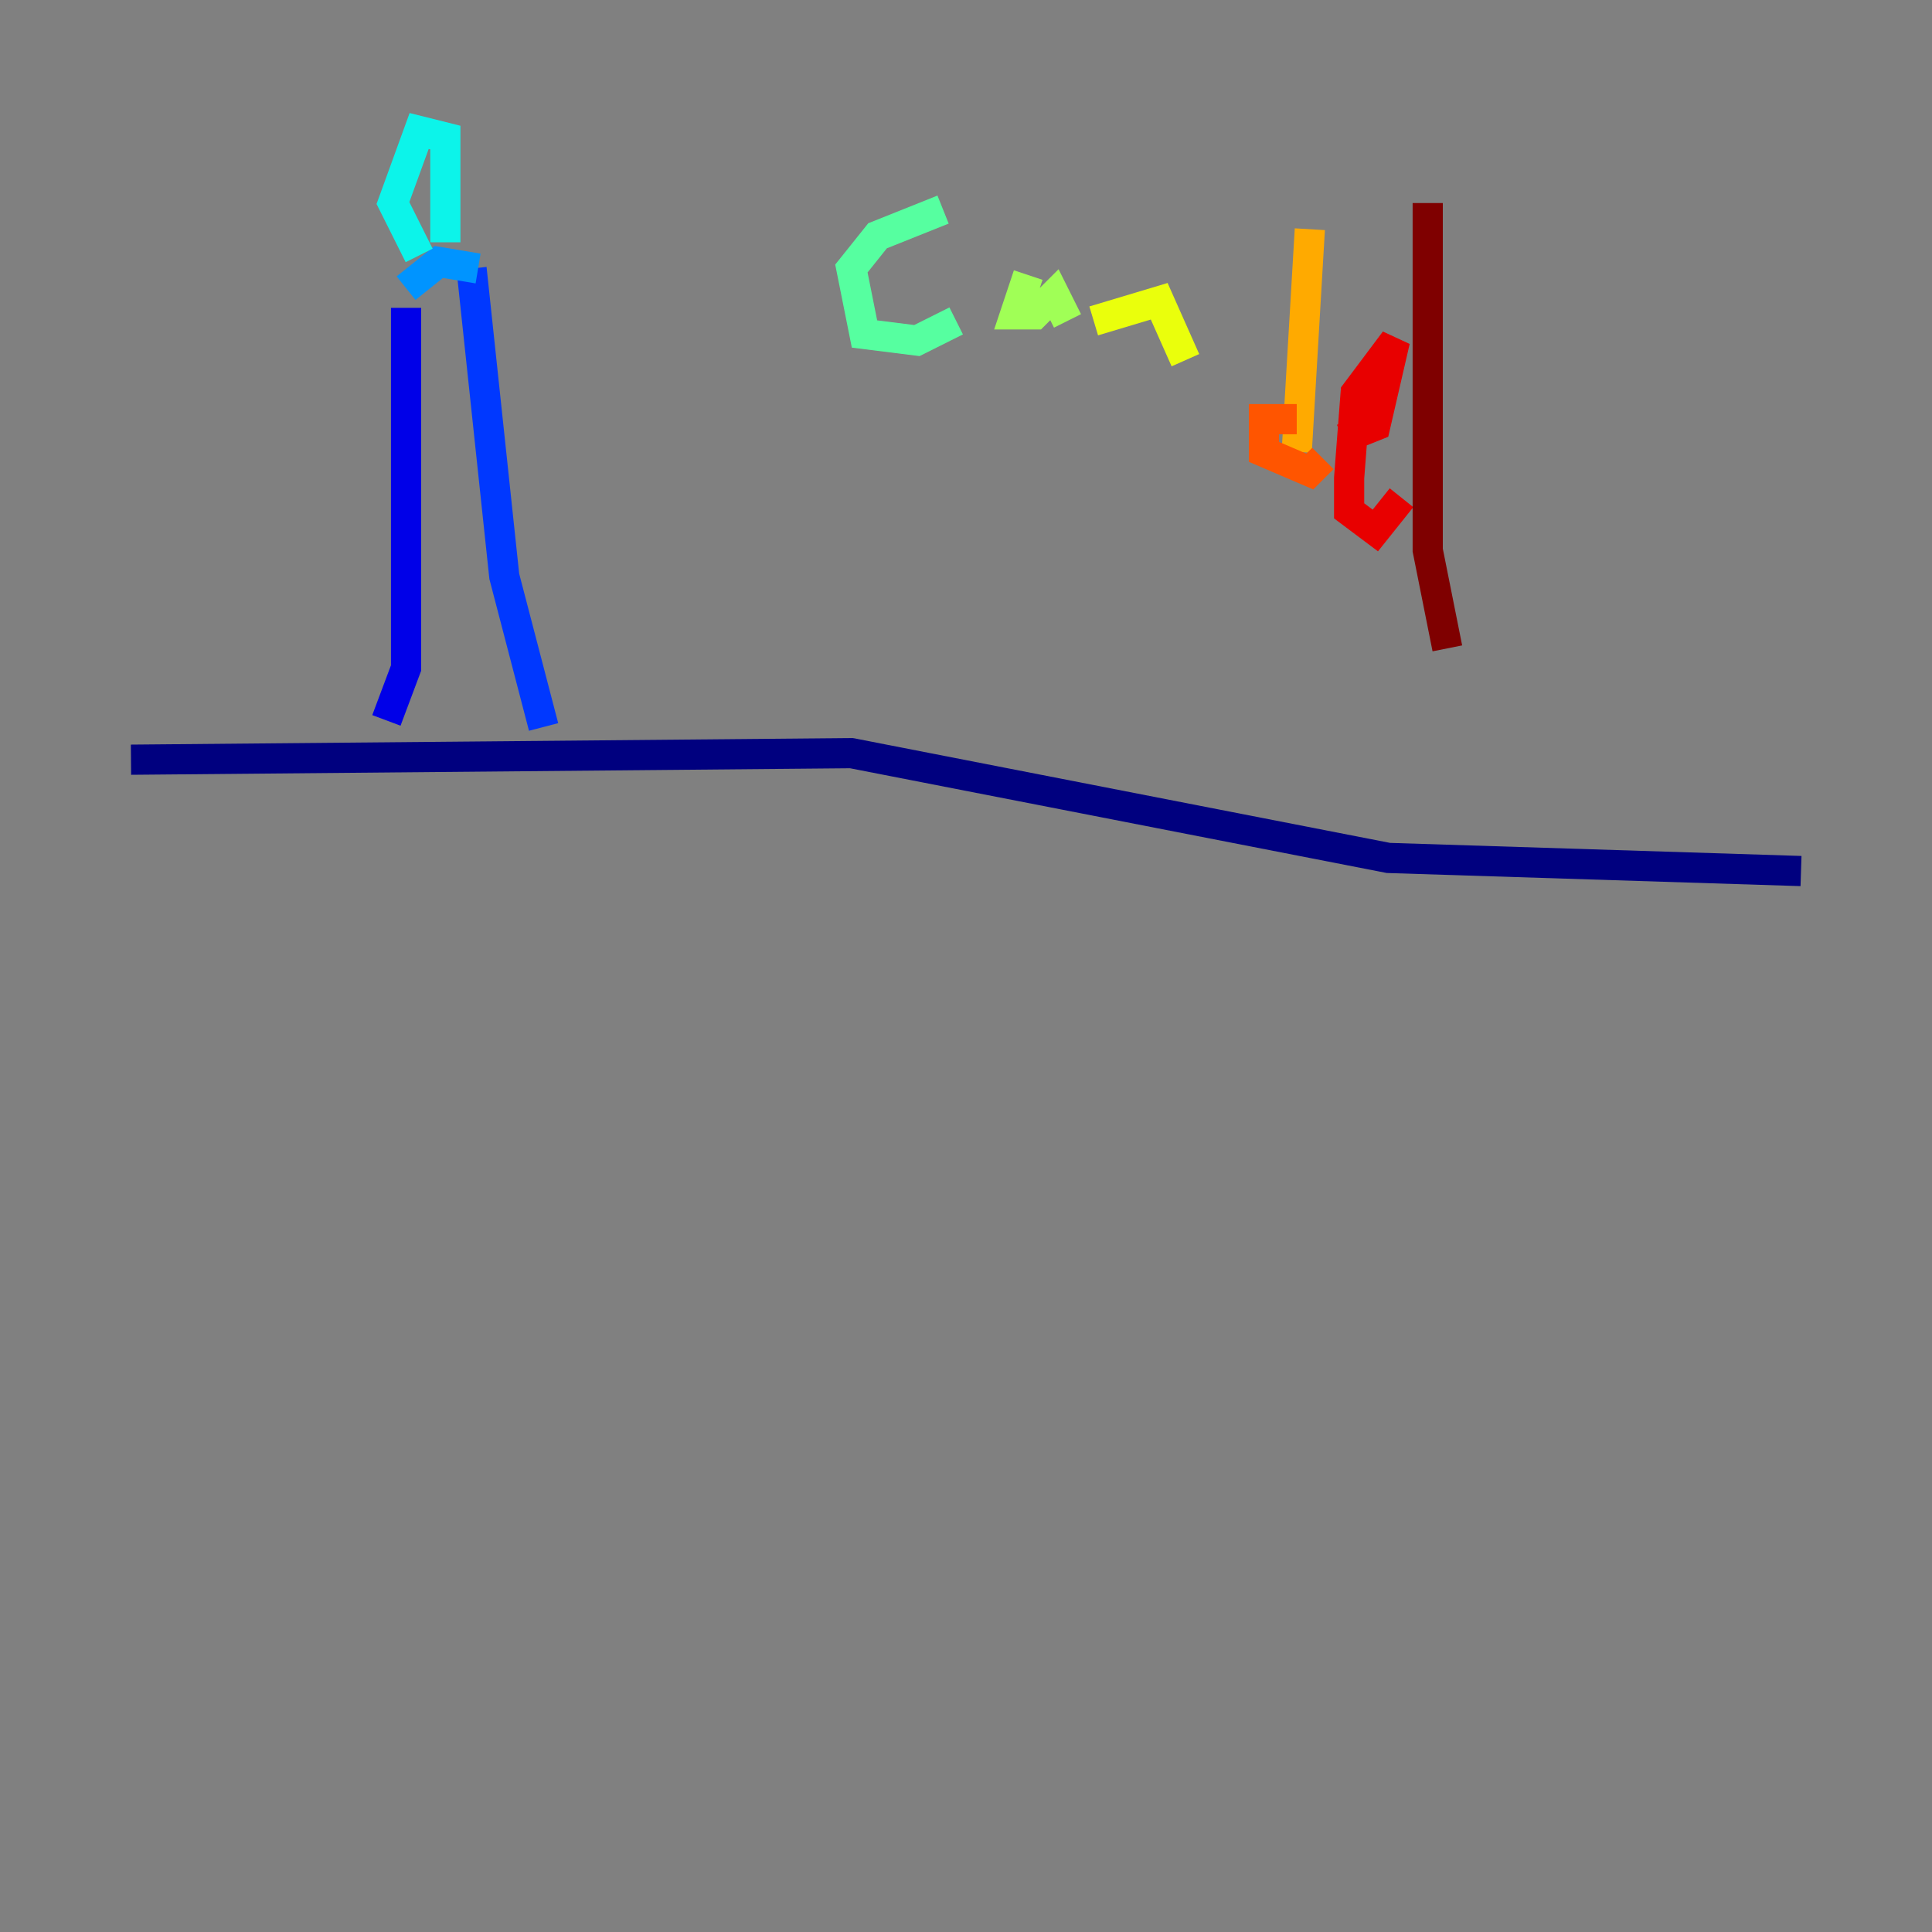 <?xml version="1.0" encoding="utf-8" ?>
<svg baseProfile="tiny" height="128" version="1.2" viewBox="0,0,128,128" width="128" xmlns="http://www.w3.org/2000/svg" xmlns:ev="http://www.w3.org/2001/xml-events" xmlns:xlink="http://www.w3.org/1999/xlink"><rect x="0" y="0" width="128" height="128" fill="#808080" stroke="none"/><defs /><polyline fill="none" points="8.678,50.332 56.407,49.898 91.986,56.841 119.322,57.709" stroke="#00007f" stroke-width="2" /><polyline fill="none" points="25.6,47.729 26.902,44.258 26.902,20.393" stroke="#0000e8" stroke-width="2" /><polyline fill="none" points="36.014,48.163 33.41,38.183 31.241,17.79" stroke="#0038ff" stroke-width="2" /><polyline fill="none" points="26.902,19.091 29.071,17.356 31.675,17.79" stroke="#0094ff" stroke-width="2" /><polyline fill="none" points="27.77,16.922 26.034,13.451 27.77,8.678 29.505,9.112 29.505,16.054" stroke="#0cf4ea" stroke-width="2" /><polyline fill="none" points="62.481,13.885 58.142,15.62 56.407,17.79 57.275,22.129 60.746,22.563 63.349,21.261" stroke="#56ffa0" stroke-width="2" /><polyline fill="none" points="68.122,18.224 67.254,20.827 68.556,20.827 69.858,19.525 70.725,21.261" stroke="#a0ff56" stroke-width="2" /><polyline fill="none" points="72.461,21.261 76.8,19.959 78.536,23.864" stroke="#eaff0c" stroke-width="2" /><polyline fill="none" points="86.78,15.186 85.912,29.939" stroke="#ffaa00" stroke-width="2" /><polyline fill="none" points="85.912,27.77 83.742,27.77 83.742,29.939 86.78,31.241 87.647,30.373" stroke="#ff5500" stroke-width="2" /><polyline fill="none" points="88.949,29.071 91.119,28.203 92.42,22.563 89.817,26.034 89.383,31.675 89.383,33.844 91.119,35.146 92.854,32.976" stroke="#e80000" stroke-width="2" /><polyline fill="none" points="94.59,13.451 94.59,36.447 95.891,42.956" stroke="#7f0000" stroke-width="2" /></svg>